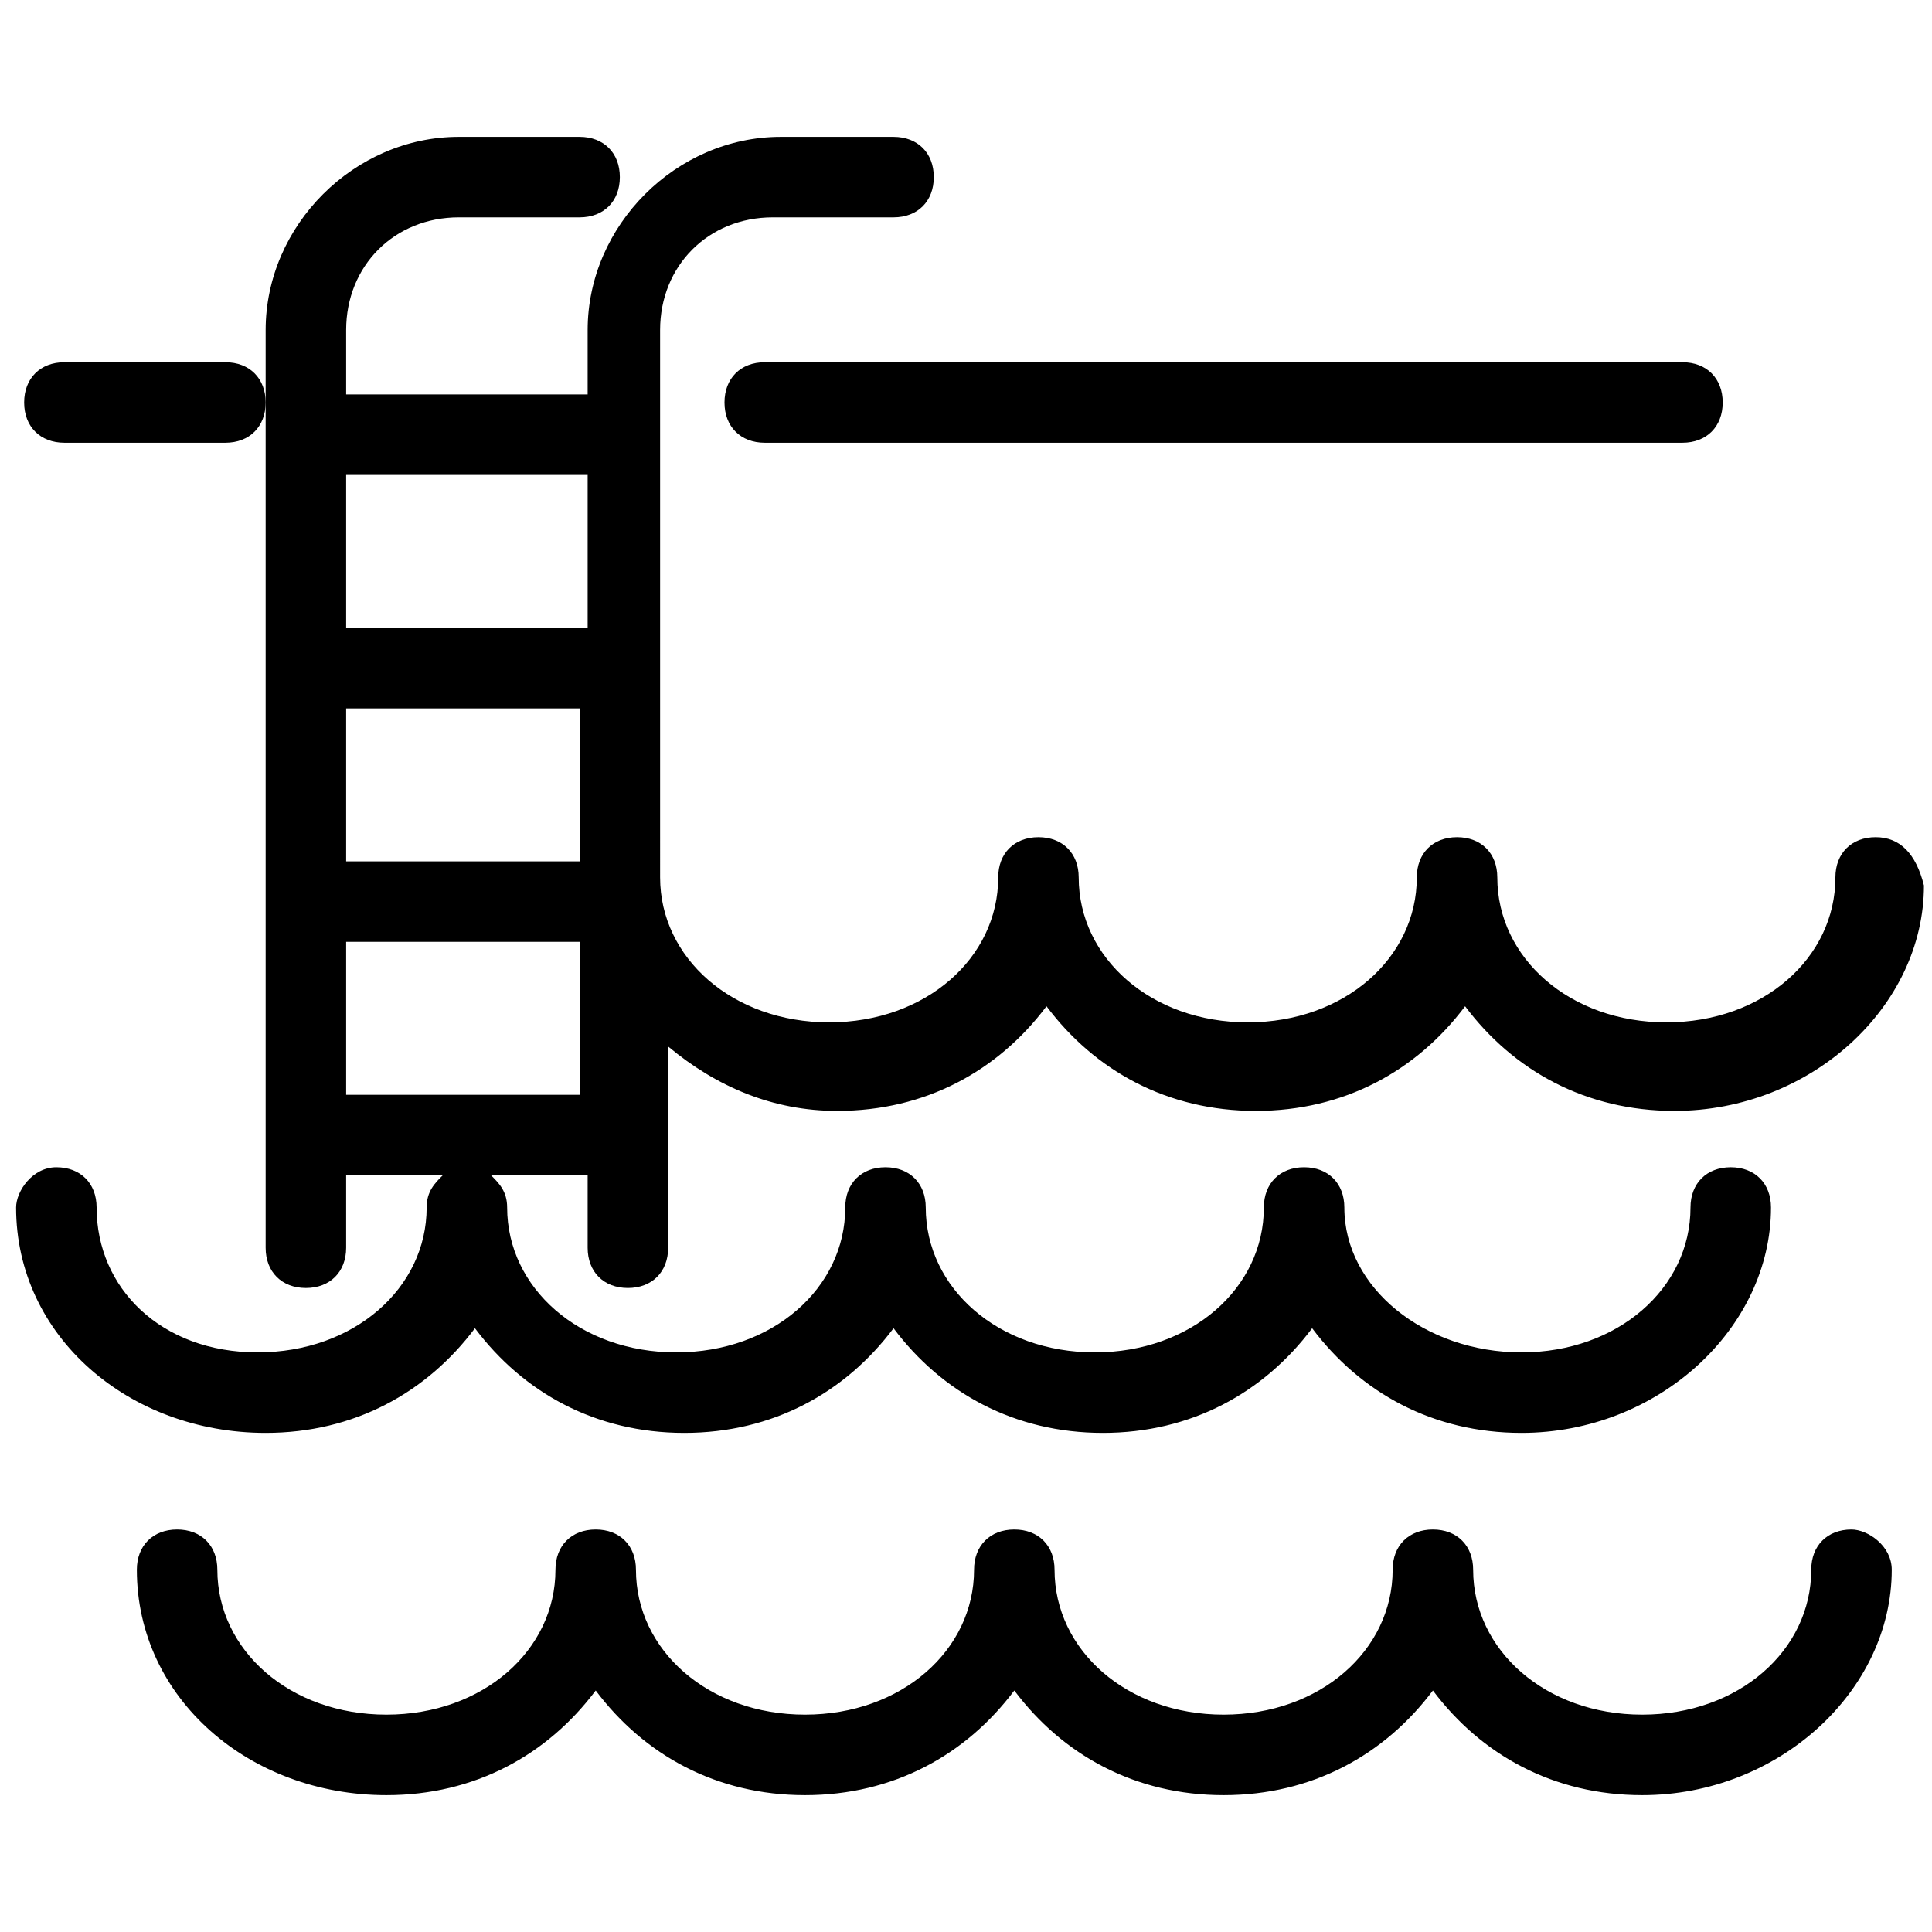 <?xml version="1.0" encoding="utf-8"?>
<!-- Generator: Adobe Illustrator 16.0.0, SVG Export Plug-In . SVG Version: 6.00 Build 0)  -->
<!DOCTYPE svg PUBLIC "-//W3C//DTD SVG 1.1//EN" "http://www.w3.org/Graphics/SVG/1.1/DTD/svg11.dtd">
<svg version="1.1" id="Layer_1" xmlns="http://www.w3.org/2000/svg" xmlns:xlink="http://www.w3.org/1999/xlink" x="0px" y="0px"
	 width="24px" height="24px" viewBox="0 0 24 24" enable-background="new 0 0 24 24" xml:space="preserve">
<g>
	<path d="M23.3,10.4c-0.3,0-0.5,0.2-0.5,0.5c0,1-0.9,1.8-2.1,1.8s-2.1-0.8-2.1-1.8c0-0.3-0.2-0.5-0.5-0.5s-0.5,0.2-0.5,0.5
		c0,1-0.9,1.8-2.1,1.8s-2.1-0.8-2.1-1.8c0-0.3-0.2-0.5-0.5-0.5s-0.5,0.2-0.5,0.5c0,1-0.9,1.8-2.1,1.8s-2.1-0.8-2.1-1.8V4.1
		c0-0.8,0.6-1.4,1.4-1.4h1.5c0.3,0,0.5-0.2,0.5-0.5s-0.2-0.5-0.5-0.5H9.7c-1.3,0-2.4,1.1-2.4,2.4v0.8H4.3V4.1c0-0.8,0.6-1.4,1.4-1.4
		h1.5c0.3,0,0.5-0.2,0.5-0.5S7.5,1.7,7.2,1.7H5.7c-1.3,0-2.4,1.1-2.4,2.4v11.4c0,0.3,0.2,0.5,0.5,0.5s0.5-0.2,0.5-0.5v-0.9h1.2
		c-0.1,0.1-0.2,0.2-0.2,0.4c0,1-0.9,1.8-2.1,1.8S1.2,16,1.2,15c0-0.3-0.2-0.5-0.5-0.5S0.2,14.8,0.2,15c0,1.6,1.4,2.8,3.1,2.8
		c1.1,0,2-0.5,2.6-1.3c0.6,0.8,1.5,1.3,2.6,1.3s2-0.5,2.6-1.3c0.6,0.8,1.5,1.3,2.6,1.3s2-0.5,2.6-1.3c0.6,0.8,1.5,1.3,2.6,1.3
		c1.7,0,3.1-1.3,3.1-2.8c0-0.3-0.2-0.5-0.5-0.5s-0.5,0.2-0.5,0.5c0,1-0.9,1.8-2.1,1.8S16.7,16,16.7,15c0-0.3-0.2-0.5-0.5-0.5
		s-0.5,0.2-0.5,0.5c0,1-0.9,1.8-2.1,1.8S11.5,16,11.5,15c0-0.3-0.2-0.5-0.5-0.5s-0.5,0.2-0.5,0.5c0,1-0.9,1.8-2.1,1.8S6.3,16,6.3,15
		c0-0.2-0.1-0.3-0.2-0.4h1.2v0.9c0,0.3,0.2,0.5,0.5,0.5s0.5-0.2,0.5-0.5V13c0.6,0.5,1.3,0.8,2.1,0.8c1.1,0,2-0.5,2.6-1.3
		c0.6,0.8,1.5,1.3,2.6,1.3s2-0.5,2.6-1.3c0.6,0.8,1.5,1.3,2.6,1.3c1.7,0,3.1-1.3,3.1-2.8C23.8,10.6,23.6,10.4,23.3,10.4z M4.3,8.8
		h2.9v1.9H4.3V8.8z M7.3,5.9v1.9H4.3V5.9H7.3z M4.3,13.6v-1.9h2.9v1.9H4.3z"/>
	<path d="M23,19c-0.3,0-0.5,0.2-0.5,0.5c0,1-0.9,1.8-2.1,1.8s-2.1-0.8-2.1-1.8c0-0.3-0.2-0.5-0.5-0.5s-0.5,0.2-0.5,0.5
		c0,1-0.9,1.8-2.1,1.8s-2.1-0.8-2.1-1.8c0-0.3-0.2-0.5-0.5-0.5s-0.5,0.2-0.5,0.5c0,1-0.9,1.8-2.1,1.8s-2.1-0.8-2.1-1.8
		c0-0.3-0.2-0.5-0.5-0.5s-0.5,0.2-0.5,0.5c0,1-0.9,1.8-2.1,1.8s-2.1-0.8-2.1-1.8c0-0.3-0.2-0.5-0.5-0.5s-0.5,0.2-0.5,0.5
		c0,1.6,1.4,2.8,3.1,2.8c1.1,0,2-0.5,2.6-1.3c0.6,0.8,1.5,1.3,2.6,1.3s2-0.5,2.6-1.3c0.6,0.8,1.5,1.3,2.6,1.3s2-0.5,2.6-1.3
		c0.6,0.8,1.5,1.3,2.6,1.3c1.7,0,3.1-1.3,3.1-2.8C23.5,19.2,23.2,19,23,19z"/>
	<path d="M0.8,4.5C0.5,4.5,0.3,4.7,0.3,5s0.2,0.5,0.5,0.5h2c0.3,0,0.5-0.2,0.5-0.5S3.1,4.5,2.8,4.5H0.8z"/>
	<path d="M9,5c0,0.3,0.2,0.5,0.5,0.5h11.4c0.3,0,0.5-0.2,0.5-0.5s-0.2-0.5-0.5-0.5H9.5C9.2,4.5,9,4.7,9,5z"/>
</g>
</svg>
